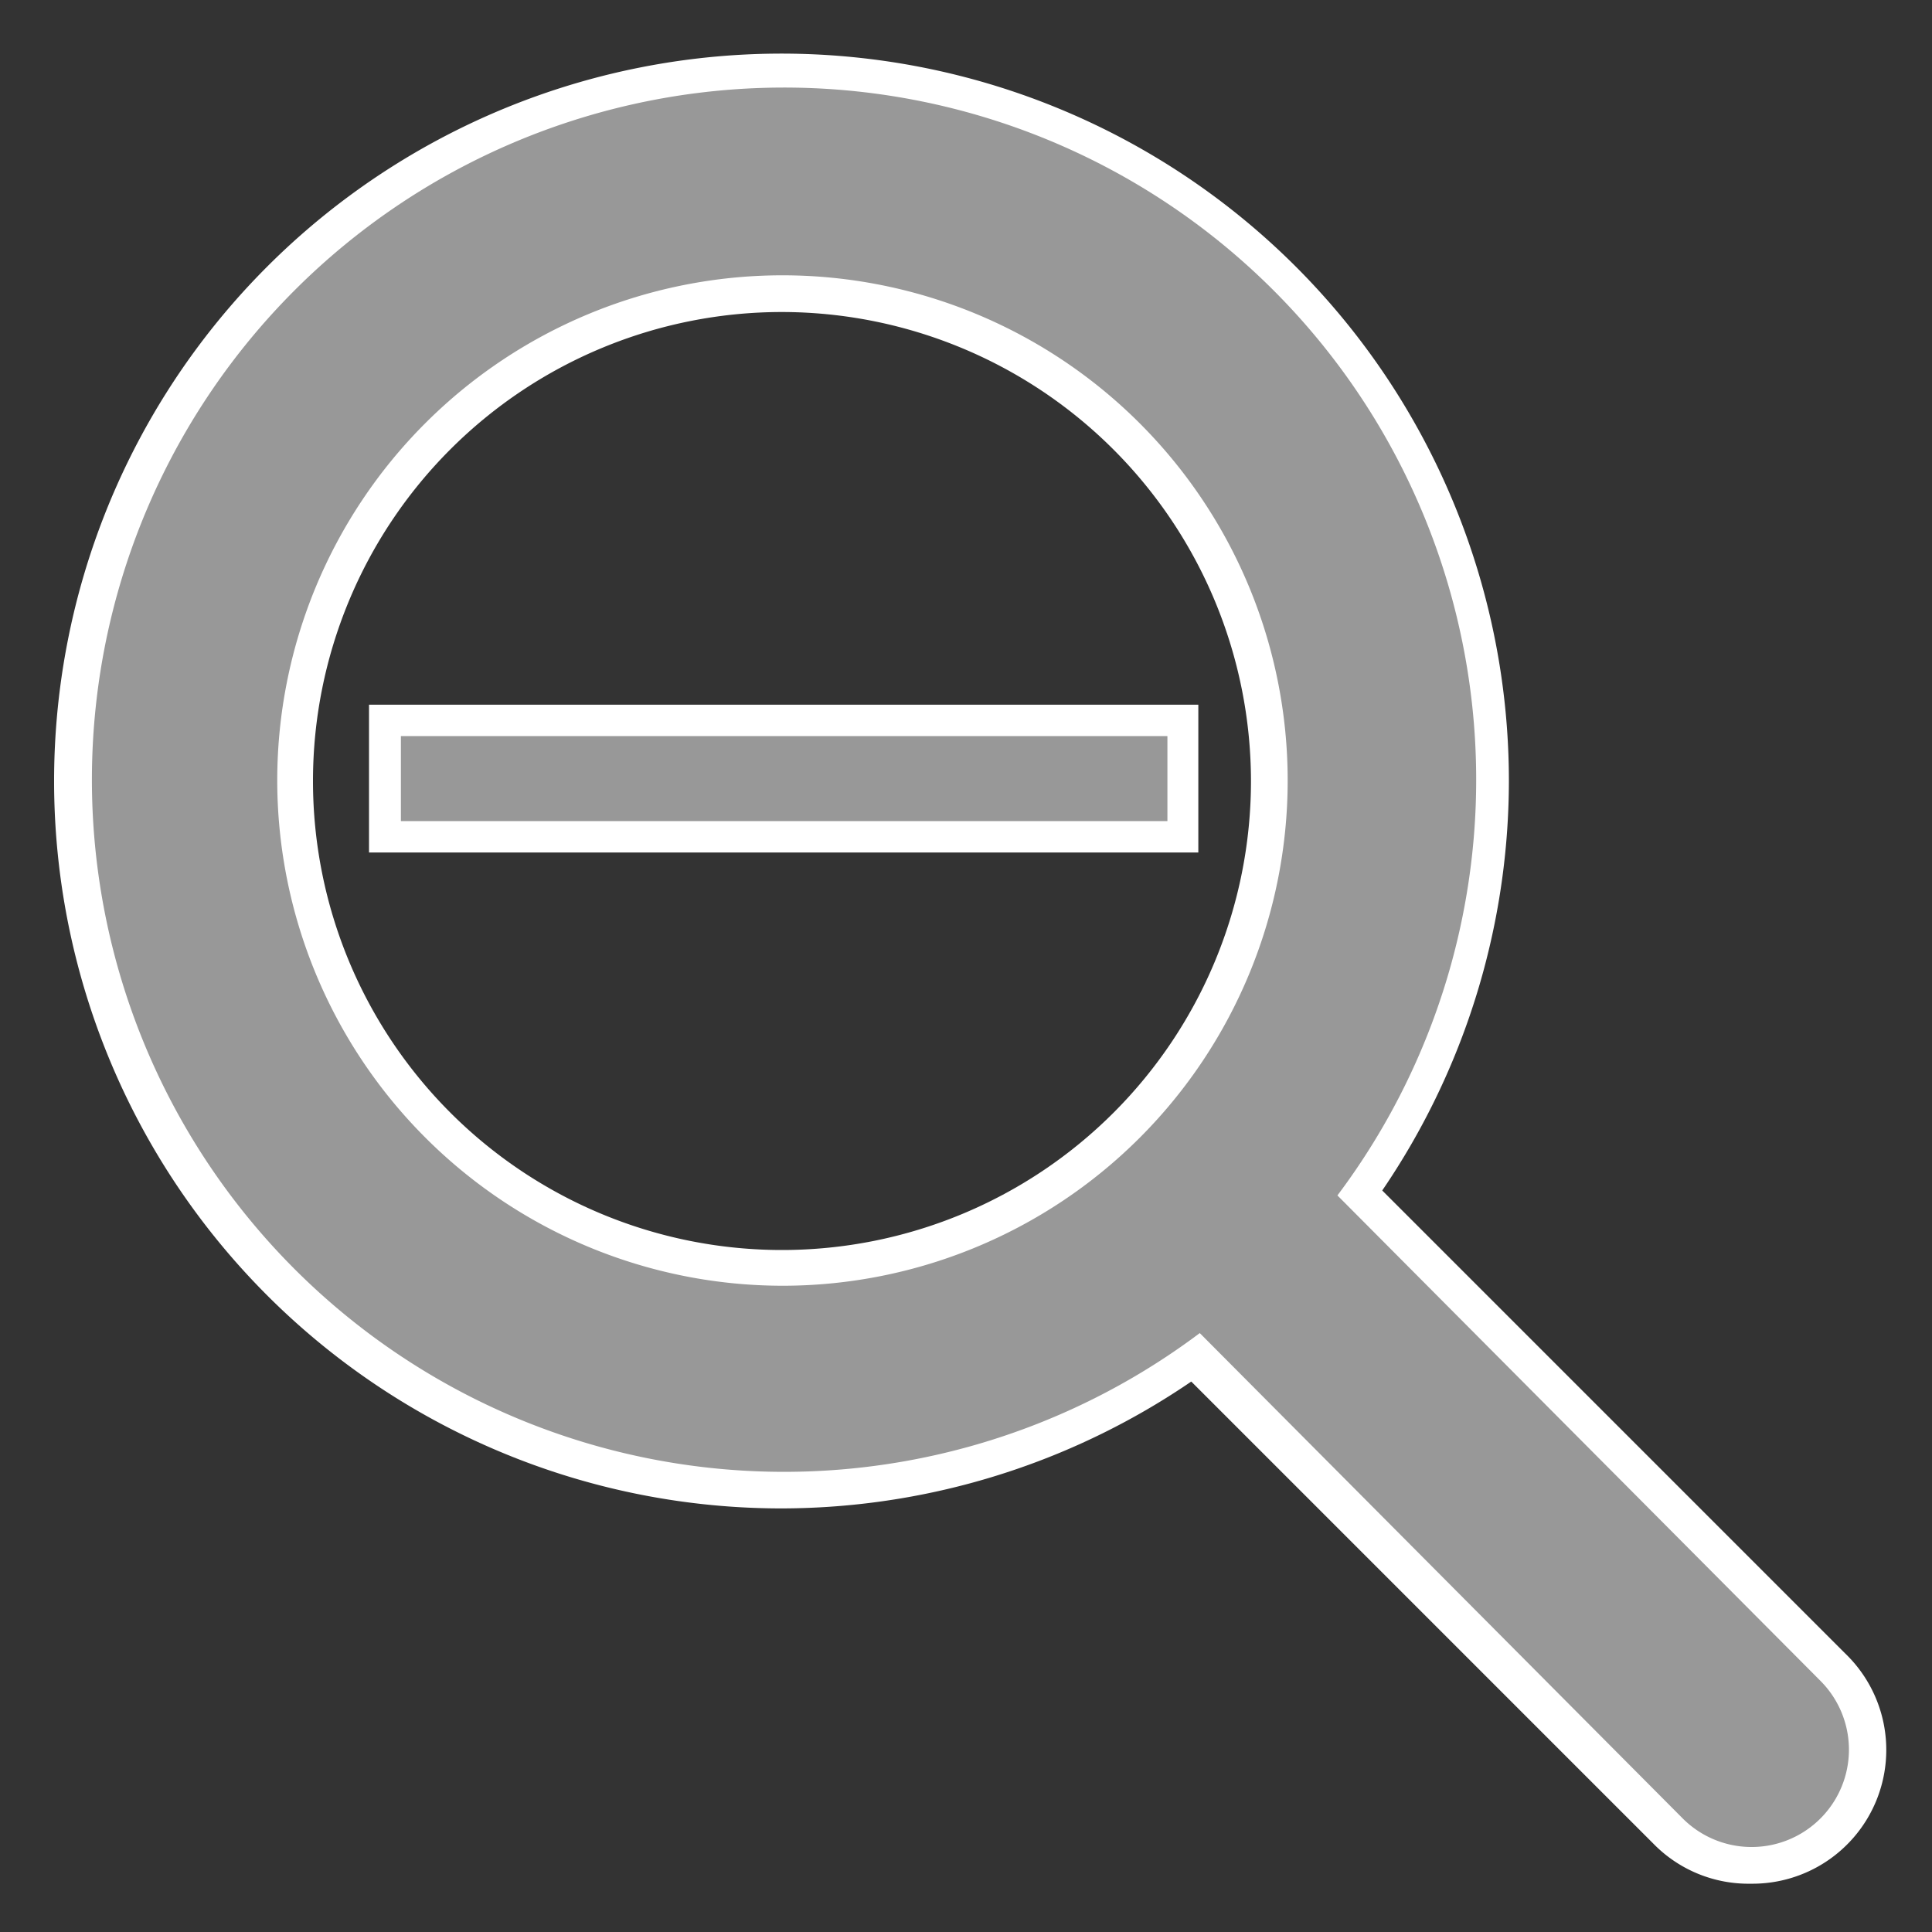 <svg id="Magnify_icon" data-name="Magnify icon" xmlns="http://www.w3.org/2000/svg" viewBox="0 0 40 40">
  <rect x="0" y="0" width="40" height="40" fill="#333333" stroke="none"/>
  <title>40x40_Icon_gen_zoomout</title>
  <g id="Zoom_Out_Icon" data-name="Zoom Out Icon">
    <g id="Zoom_Out" data-name="Zoom Out">
      <g id="white_outline" data-name="white outline">
        <path d="M36.25,39a2.75,2.75,0,0,1-2-.81l-10.1-10.1L25.25,27l10.1,10.1a1.3,1.3,0,0,0,1.8,0,1.27,1.27,0,0,0,0-1.8l-10.1-10.1,1.06-1.06,10.1,10.1A2.77,2.77,0,0,1,36.25,39Z" style="fill: #fff"/>
      </g>
      <g id="Gray_outline" data-name="Gray outline">
        <path d="M16.19,31.23A15.06,15.06,0,1,1,31.24,16.17,15.08,15.08,0,0,1,16.19,31.23Zm0-28.62A13.56,13.56,0,1,0,29.74,16.17,13.58,13.58,0,0,0,16.19,2.61Z" style="fill: #fff"/>
        <path d="M16.19,27.37A11.21,11.21,0,1,1,27.39,16.16,11.22,11.22,0,0,1,16.19,27.37Zm0-20.91a9.71,9.71,0,1,0,9.71,9.71A9.72,9.72,0,0,0,16.19,6.46Z" style="fill: #fff"/>
        <path d="M37.69,34.8l-10-10.05a14.33,14.33,0,1,0-2.85,2.85l10,10.05A2,2,0,0,0,37.69,34.8ZM5.74,16.16A10.46,10.46,0,1,1,16.2,26.62,10.47,10.47,0,0,1,5.74,16.16Z" style="fill: #989898"/>
      </g>
      <g id="Minus">
        <rect x="7.64" y="14.59" width="17.17" height="3.06" style="fill: #fff"/>
        <rect x="8.3" y="15.24" width="15.87" height="1.76" style="fill: #989898"/>
      </g>
    </g>
  </g>
</svg>
